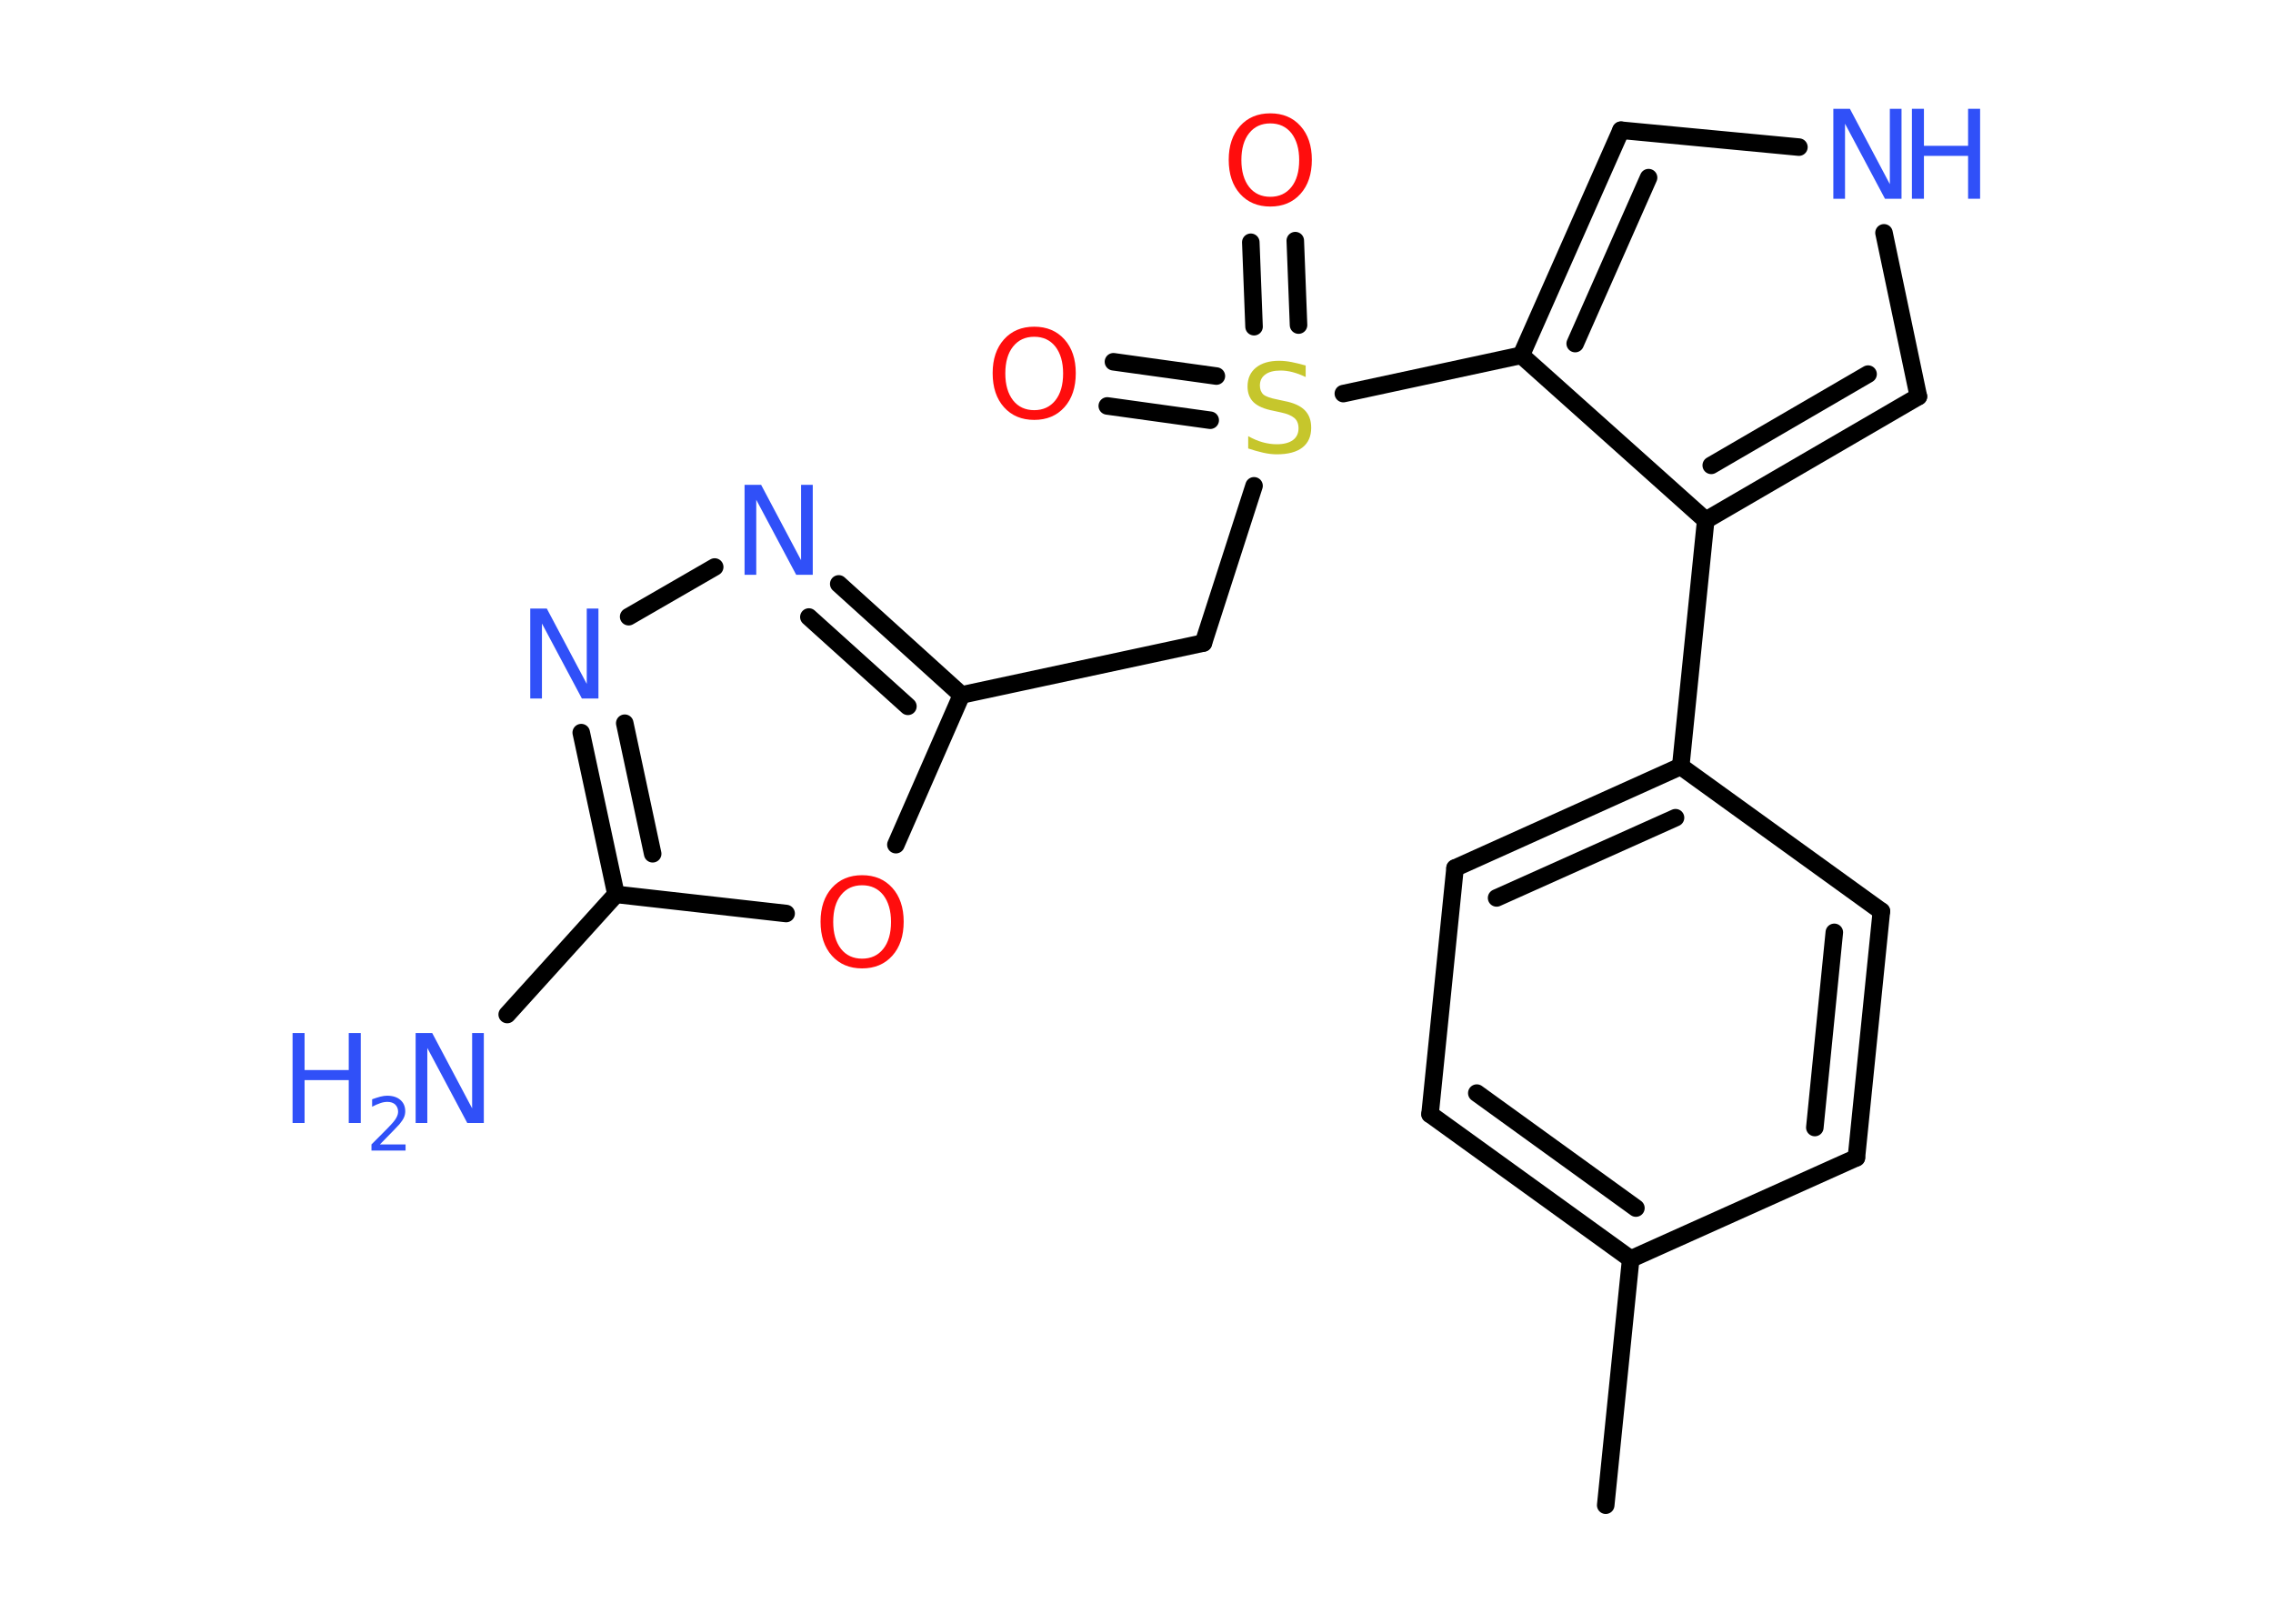 <?xml version='1.0' encoding='UTF-8'?>
<!DOCTYPE svg PUBLIC "-//W3C//DTD SVG 1.1//EN" "http://www.w3.org/Graphics/SVG/1.1/DTD/svg11.dtd">
<svg version='1.2' xmlns='http://www.w3.org/2000/svg' xmlns:xlink='http://www.w3.org/1999/xlink' width='70.0mm' height='50.0mm' viewBox='0 0 70.0 50.0'>
  <desc>Generated by the Chemistry Development Kit (http://github.com/cdk)</desc>
  <g stroke-linecap='round' stroke-linejoin='round' stroke='#000000' stroke-width='.54' fill='#3050F8'>
    <rect x='.0' y='.0' width='70.0' height='50.0' fill='#FFFFFF' stroke='none'/>
    <g id='mol1' class='mol'>
      <line id='mol1bnd1' class='bond' x1='49.45' y1='46.35' x2='50.22' y2='38.77'/>
      <g id='mol1bnd2' class='bond'>
        <line x1='44.04' y1='34.31' x2='50.22' y2='38.77'/>
        <line x1='45.48' y1='33.66' x2='50.38' y2='37.2'/>
      </g>
      <line id='mol1bnd3' class='bond' x1='44.04' y1='34.31' x2='44.81' y2='26.73'/>
      <g id='mol1bnd4' class='bond'>
        <line x1='51.76' y1='23.6' x2='44.81' y2='26.73'/>
        <line x1='51.6' y1='25.18' x2='46.09' y2='27.65'/>
      </g>
      <line id='mol1bnd5' class='bond' x1='51.76' y1='23.6' x2='52.53' y2='16.02'/>
      <g id='mol1bnd6' class='bond'>
        <line x1='52.53' y1='16.02' x2='59.08' y2='12.21'/>
        <line x1='52.7' y1='14.33' x2='57.53' y2='11.52'/>
      </g>
      <line id='mol1bnd7' class='bond' x1='59.08' y1='12.21' x2='58.02' y2='7.17'/>
      <line id='mol1bnd8' class='bond' x1='55.4' y1='4.53' x2='49.92' y2='4.01'/>
      <g id='mol1bnd9' class='bond'>
        <line x1='49.92' y1='4.01' x2='46.85' y2='10.94'/>
        <line x1='50.77' y1='5.47' x2='48.51' y2='10.58'/>
      </g>
      <line id='mol1bnd10' class='bond' x1='52.53' y1='16.02' x2='46.85' y2='10.94'/>
      <line id='mol1bnd11' class='bond' x1='46.85' y1='10.94' x2='41.37' y2='12.12'/>
      <g id='mol1bnd12' class='bond'>
        <line x1='38.62' y1='10.06' x2='38.52' y2='7.46'/>
        <line x1='39.99' y1='10.01' x2='39.89' y2='7.41'/>
      </g>
      <g id='mol1bnd13' class='bond'>
        <line x1='37.27' y1='12.94' x2='34.1' y2='12.5'/>
        <line x1='37.46' y1='11.58' x2='34.29' y2='11.14'/>
      </g>
      <line id='mol1bnd14' class='bond' x1='38.62' y1='14.96' x2='37.06' y2='19.8'/>
      <line id='mol1bnd15' class='bond' x1='37.06' y1='19.8' x2='29.61' y2='21.4'/>
      <g id='mol1bnd16' class='bond'>
        <line x1='29.61' y1='21.4' x2='25.83' y2='17.98'/>
        <line x1='27.96' y1='21.75' x2='24.91' y2='19.0'/>
      </g>
      <line id='mol1bnd17' class='bond' x1='22.01' y1='17.46' x2='19.36' y2='18.99'/>
      <g id='mol1bnd18' class='bond'>
        <line x1='17.9' y1='22.56' x2='18.97' y2='27.54'/>
        <line x1='19.24' y1='22.27' x2='20.1' y2='26.29'/>
      </g>
      <line id='mol1bnd19' class='bond' x1='18.97' y1='27.54' x2='15.62' y2='31.24'/>
      <line id='mol1bnd20' class='bond' x1='18.97' y1='27.54' x2='24.21' y2='28.13'/>
      <line id='mol1bnd21' class='bond' x1='29.61' y1='21.4' x2='27.59' y2='26.01'/>
      <line id='mol1bnd22' class='bond' x1='51.76' y1='23.6' x2='57.94' y2='28.06'/>
      <g id='mol1bnd23' class='bond'>
        <line x1='57.17' y1='35.65' x2='57.94' y2='28.06'/>
        <line x1='55.89' y1='34.72' x2='56.49' y2='28.71'/>
      </g>
      <line id='mol1bnd24' class='bond' x1='50.22' y1='38.77' x2='57.17' y2='35.65'/>
      <g id='mol1atm8' class='atom'>
        <path d='M56.47 3.35h.5l1.23 2.32v-2.32h.36v2.77h-.51l-1.23 -2.31v2.31h-.36v-2.77z' stroke='none'/>
        <path d='M58.88 3.35h.37v1.14h1.36v-1.14h.37v2.77h-.37v-1.32h-1.36v1.32h-.37v-2.77z' stroke='none'/>
      </g>
      <path id='mol1atm11' class='atom' d='M40.21 11.25v.36q-.21 -.1 -.4 -.15q-.19 -.05 -.37 -.05q-.31 .0 -.47 .12q-.17 .12 -.17 .34q.0 .18 .11 .28q.11 .09 .42 .15l.23 .05q.42 .08 .62 .28q.2 .2 .2 .54q.0 .4 -.27 .61q-.27 .21 -.79 .21q-.2 .0 -.42 -.05q-.22 -.05 -.46 -.13v-.38q.23 .13 .45 .19q.22 .06 .43 .06q.32 .0 .5 -.13q.17 -.13 .17 -.36q.0 -.21 -.13 -.32q-.13 -.11 -.41 -.17l-.23 -.05q-.42 -.08 -.61 -.26q-.19 -.18 -.19 -.49q.0 -.37 .26 -.58q.26 -.21 .71 -.21q.19 .0 .39 .04q.2 .04 .41 .1z' stroke='none' fill='#C6C62C'/>
      <path id='mol1atm12' class='atom' d='M39.12 3.8q-.41 .0 -.65 .3q-.24 .3 -.24 .83q.0 .52 .24 .83q.24 .3 .65 .3q.41 .0 .65 -.3q.24 -.3 .24 -.83q.0 -.52 -.24 -.83q-.24 -.3 -.65 -.3zM39.12 3.49q.58 .0 .93 .39q.35 .39 .35 1.04q.0 .66 -.35 1.05q-.35 .39 -.93 .39q-.58 .0 -.93 -.39q-.35 -.39 -.35 -1.05q.0 -.65 .35 -1.04q.35 -.39 .93 -.39z' stroke='none' fill='#FF0D0D'/>
      <path id='mol1atm13' class='atom' d='M31.85 10.37q-.41 .0 -.65 .3q-.24 .3 -.24 .83q.0 .52 .24 .83q.24 .3 .65 .3q.41 .0 .65 -.3q.24 -.3 .24 -.83q.0 -.52 -.24 -.83q-.24 -.3 -.65 -.3zM31.85 10.06q.58 .0 .93 .39q.35 .39 .35 1.04q.0 .66 -.35 1.05q-.35 .39 -.93 .39q-.58 .0 -.93 -.39q-.35 -.39 -.35 -1.05q.0 -.65 .35 -1.04q.35 -.39 .93 -.39z' stroke='none' fill='#FF0D0D'/>
      <path id='mol1atm16' class='atom' d='M22.94 14.93h.5l1.23 2.32v-2.32h.36v2.77h-.51l-1.23 -2.31v2.31h-.36v-2.77z' stroke='none'/>
      <path id='mol1atm17' class='atom' d='M16.34 18.74h.5l1.23 2.32v-2.32h.36v2.77h-.51l-1.23 -2.31v2.31h-.36v-2.77z' stroke='none'/>
      <g id='mol1atm19' class='atom'>
        <path d='M12.81 31.81h.5l1.23 2.32v-2.32h.36v2.77h-.51l-1.23 -2.31v2.31h-.36v-2.77z' stroke='none'/>
        <path d='M9.01 31.81h.37v1.14h1.36v-1.14h.37v2.77h-.37v-1.32h-1.36v1.32h-.37v-2.77z' stroke='none'/>
        <path d='M11.71 35.24h.78v.19h-1.05v-.19q.13 -.13 .35 -.35q.22 -.22 .28 -.29q.11 -.12 .15 -.21q.04 -.08 .04 -.16q.0 -.13 -.09 -.22q-.09 -.08 -.24 -.08q-.11 .0 -.22 .04q-.12 .04 -.25 .11v-.23q.14 -.05 .25 -.08q.12 -.03 .21 -.03q.26 .0 .41 .13q.15 .13 .15 .35q.0 .1 -.04 .19q-.04 .09 -.14 .21q-.03 .03 -.18 .19q-.15 .15 -.42 .43z' stroke='none'/>
      </g>
      <path id='mol1atm20' class='atom' d='M26.55 27.26q-.41 .0 -.65 .3q-.24 .3 -.24 .83q.0 .52 .24 .83q.24 .3 .65 .3q.41 .0 .65 -.3q.24 -.3 .24 -.83q.0 -.52 -.24 -.83q-.24 -.3 -.65 -.3zM26.55 26.95q.58 .0 .93 .39q.35 .39 .35 1.04q.0 .66 -.35 1.05q-.35 .39 -.93 .39q-.58 .0 -.93 -.39q-.35 -.39 -.35 -1.05q.0 -.65 .35 -1.04q.35 -.39 .93 -.39z' stroke='none' fill='#FF0D0D'/>
    </g>
  </g>
</svg>
